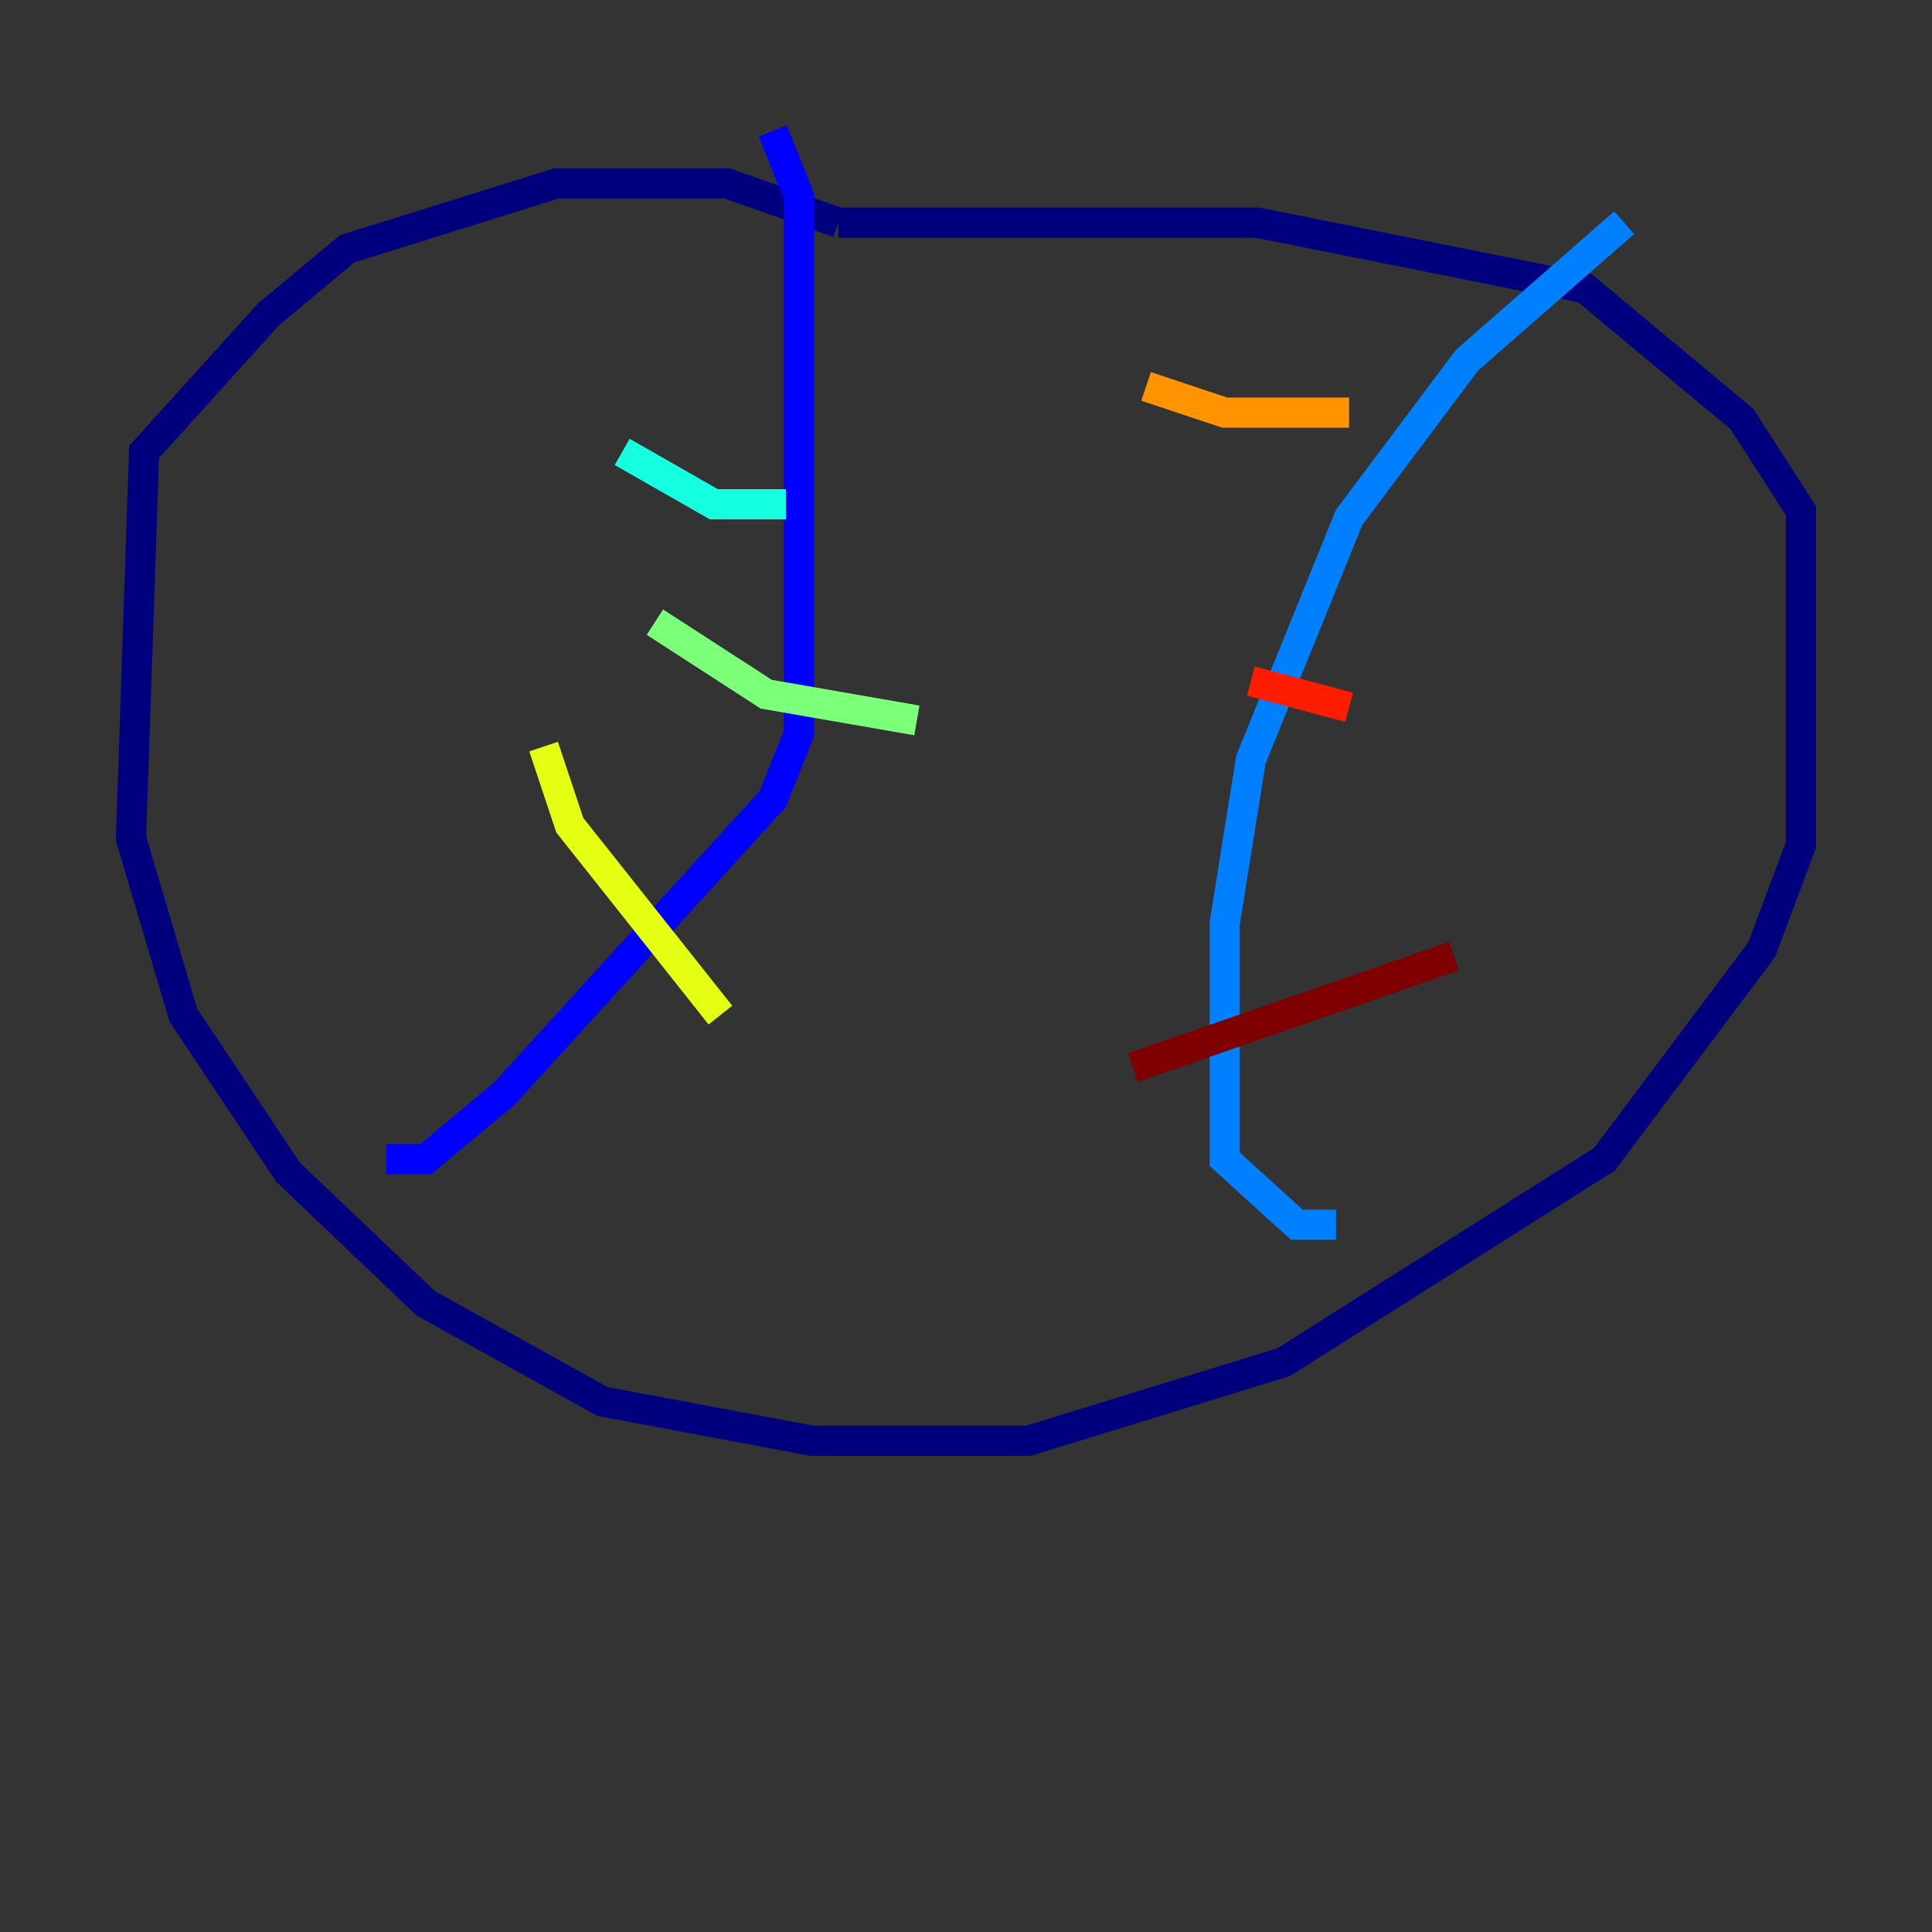<?xml version="1.0" encoding="utf-8" ?>
<svg baseProfile="tiny" height="128" version="1.2" viewBox="0,0,128,128" width="128" xmlns="http://www.w3.org/2000/svg" xmlns:ev="http://www.w3.org/2001/xml-events" xmlns:xlink="http://www.w3.org/1999/xlink"><rect x="0" y="0" width="128" height="128" fill="#333333" stroke="none"/><defs /><polyline fill="none" points="55.539,14.752 48.163,12.149 36.881,12.149 22.997,16.488 17.79,20.827 9.546,29.939 8.678,55.539 12.149,67.254 19.091,77.668 28.203,86.346 39.919,92.854 53.803,95.458 68.122,95.458 85.044,90.251 106.305,76.8 116.719,62.915 119.322,55.973 119.322,33.844 115.417,27.77 105.003,19.091 83.308,14.752 55.539,14.752" stroke="#00007f" stroke-width="2" /><polyline fill="none" points="51.2,8.678 52.936,13.017 52.936,48.597 51.2,52.936 33.41,72.461 28.203,76.8 25.6,76.8" stroke="#0000ff" stroke-width="2" /><polyline fill="none" points="107.607,14.752 97.193,23.864 89.383,34.278 82.875,50.332 81.139,61.18 81.139,76.8 85.912,81.139 88.515,81.139" stroke="#0080ff" stroke-width="2" /><polyline fill="none" points="41.22,29.939 47.295,33.41 52.068,33.41" stroke="#15ffe1" stroke-width="2" /><polyline fill="none" points="43.39,41.22 50.766,45.993 60.746,47.729" stroke="#7cff79" stroke-width="2" /><polyline fill="none" points="36.014,49.464 37.749,54.671 47.729,67.254" stroke="#e4ff12" stroke-width="2" /><polyline fill="none" points="75.932,25.6 81.139,27.336 89.383,27.336" stroke="#ff9400" stroke-width="2" /><polyline fill="none" points="82.875,45.125 89.383,46.861" stroke="#ff1d00" stroke-width="2" /><polyline fill="none" points="75.064,70.725 96.325,63.349" stroke="#7f0000" stroke-width="2" /></svg>